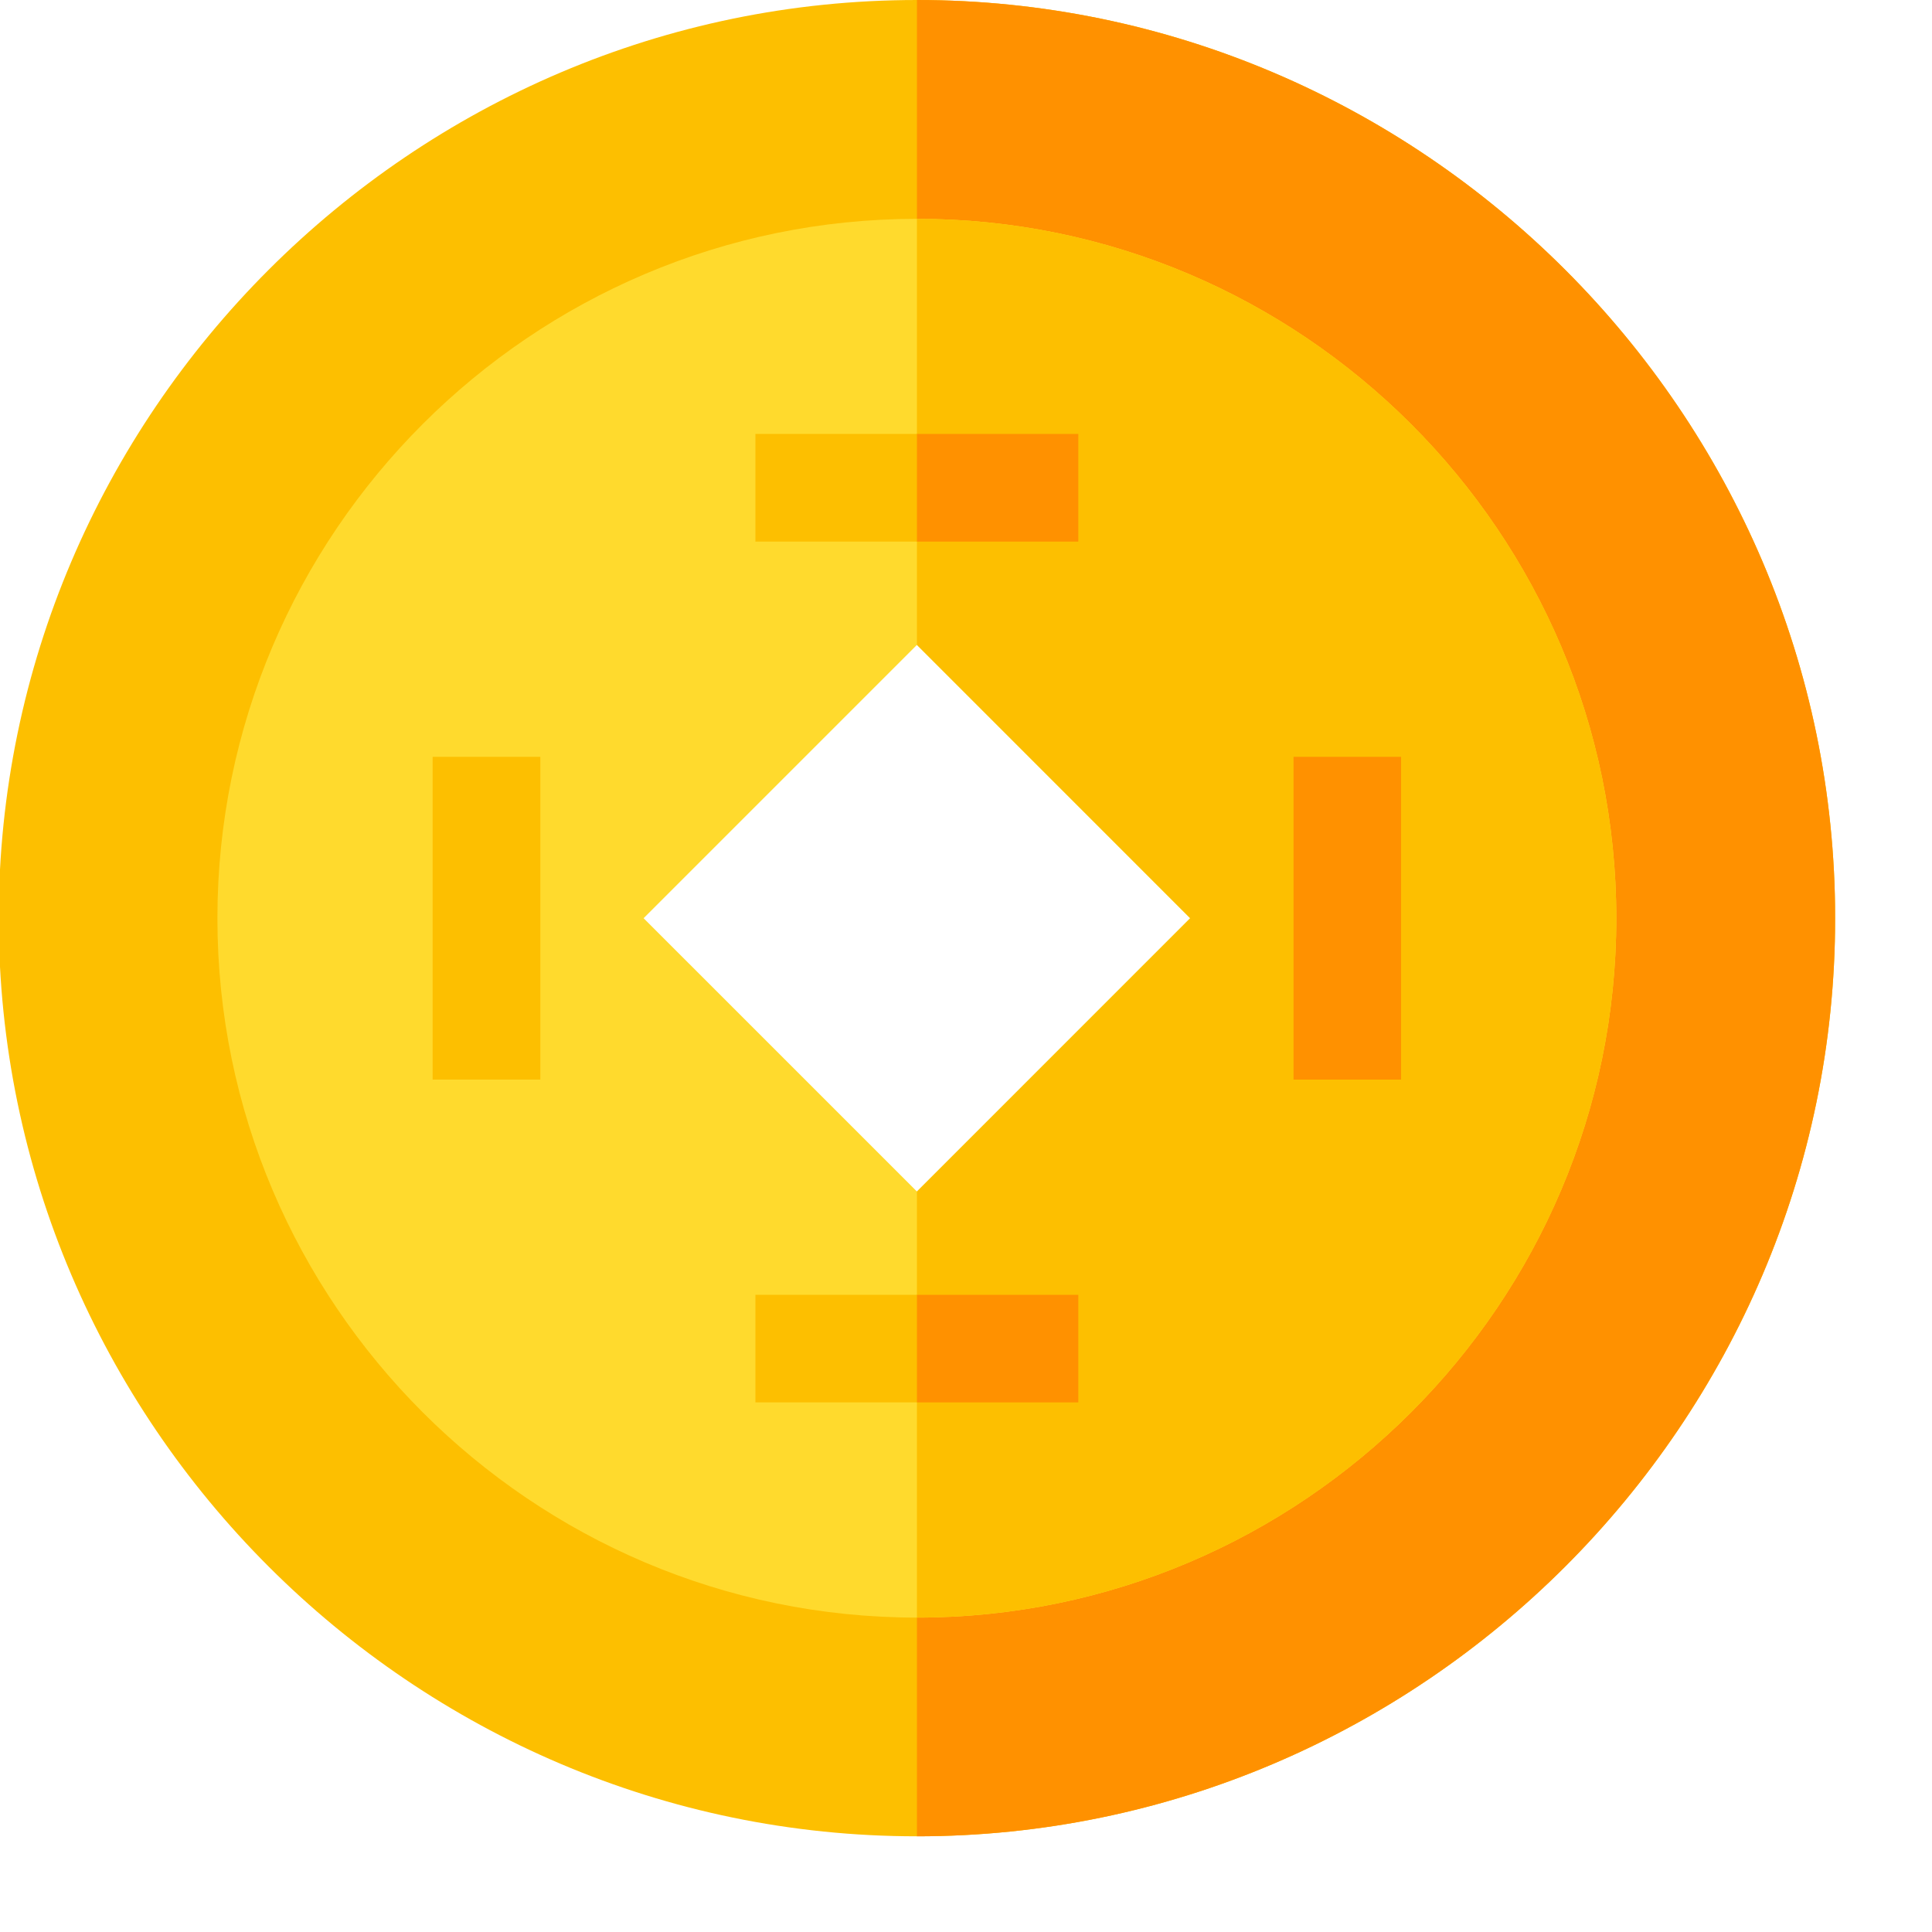 <svg width="15" height="15" viewBox="0 0 15 15" fill="none" xmlns="http://www.w3.org/2000/svg">
<g clip-path="url(#clip0_1_4769)">
<path d="M7.119 0C3.201 0 -0.01 3.211 -0.01 7.129C-0.01 11.047 3.201 14.257 7.119 14.257C11.037 14.257 14.248 11.047 14.248 7.129C14.248 3.211 11.037 0 7.119 0ZM7.119 11.723C4.588 11.723 2.524 9.66 2.524 7.129C2.524 4.597 4.588 2.534 7.119 2.534C9.65 2.534 11.714 4.597 11.714 7.129C11.714 9.66 9.65 11.723 7.119 11.723Z" fill="#FDBF00"/>
<path d="M14.248 7.129C14.248 11.047 11.037 14.257 7.119 14.257V11.723C9.65 11.723 11.714 9.66 11.714 7.129C11.714 4.597 9.65 2.534 7.119 2.534V0C11.037 0 14.248 3.211 14.248 7.129Z" fill="#FF9100"/>
<path d="M7.119 1.699C4.128 1.699 1.688 4.138 1.688 7.129C1.688 10.119 4.128 12.559 7.119 12.559C10.109 12.559 12.549 10.119 12.549 7.129C12.549 4.138 10.109 1.699 7.119 1.699ZM7.119 9.251L4.997 7.129L7.119 5.007L9.24 7.129L7.119 9.251Z" fill="#FFDA2D"/>
<path d="M12.549 7.129C12.549 10.119 10.11 12.559 7.119 12.559V9.251L9.241 7.129L7.119 5.007V1.699C10.11 1.699 12.549 4.138 12.549 7.129Z" fill="#FDBF00"/>
<path d="M5.865 3.369H8.371V4.205H5.865V3.369Z" fill="#FDBF00"/>
<path d="M5.865 10.053H8.371V10.888H5.865V10.053Z" fill="#FDBF00"/>
<path d="M3.359 5.876H4.195V8.382H3.359V5.876Z" fill="#FDBF00"/>
<path d="M10.043 5.876H10.878V8.382H10.043V5.876Z" fill="#FF9100"/>
<path d="M7.119 3.369H8.372V4.205H7.119V3.369Z" fill="#FF9100"/>
<path d="M7.119 10.053H8.372V10.888H7.119V10.053Z" fill="#FF9100"/>
</g>
<defs>
<clipPath id="clip0_1_4769">
<rect width="14.257" height="14.257" fill="white" transform="translate(-0.01)"/>
</clipPath>
</defs>
</svg>
